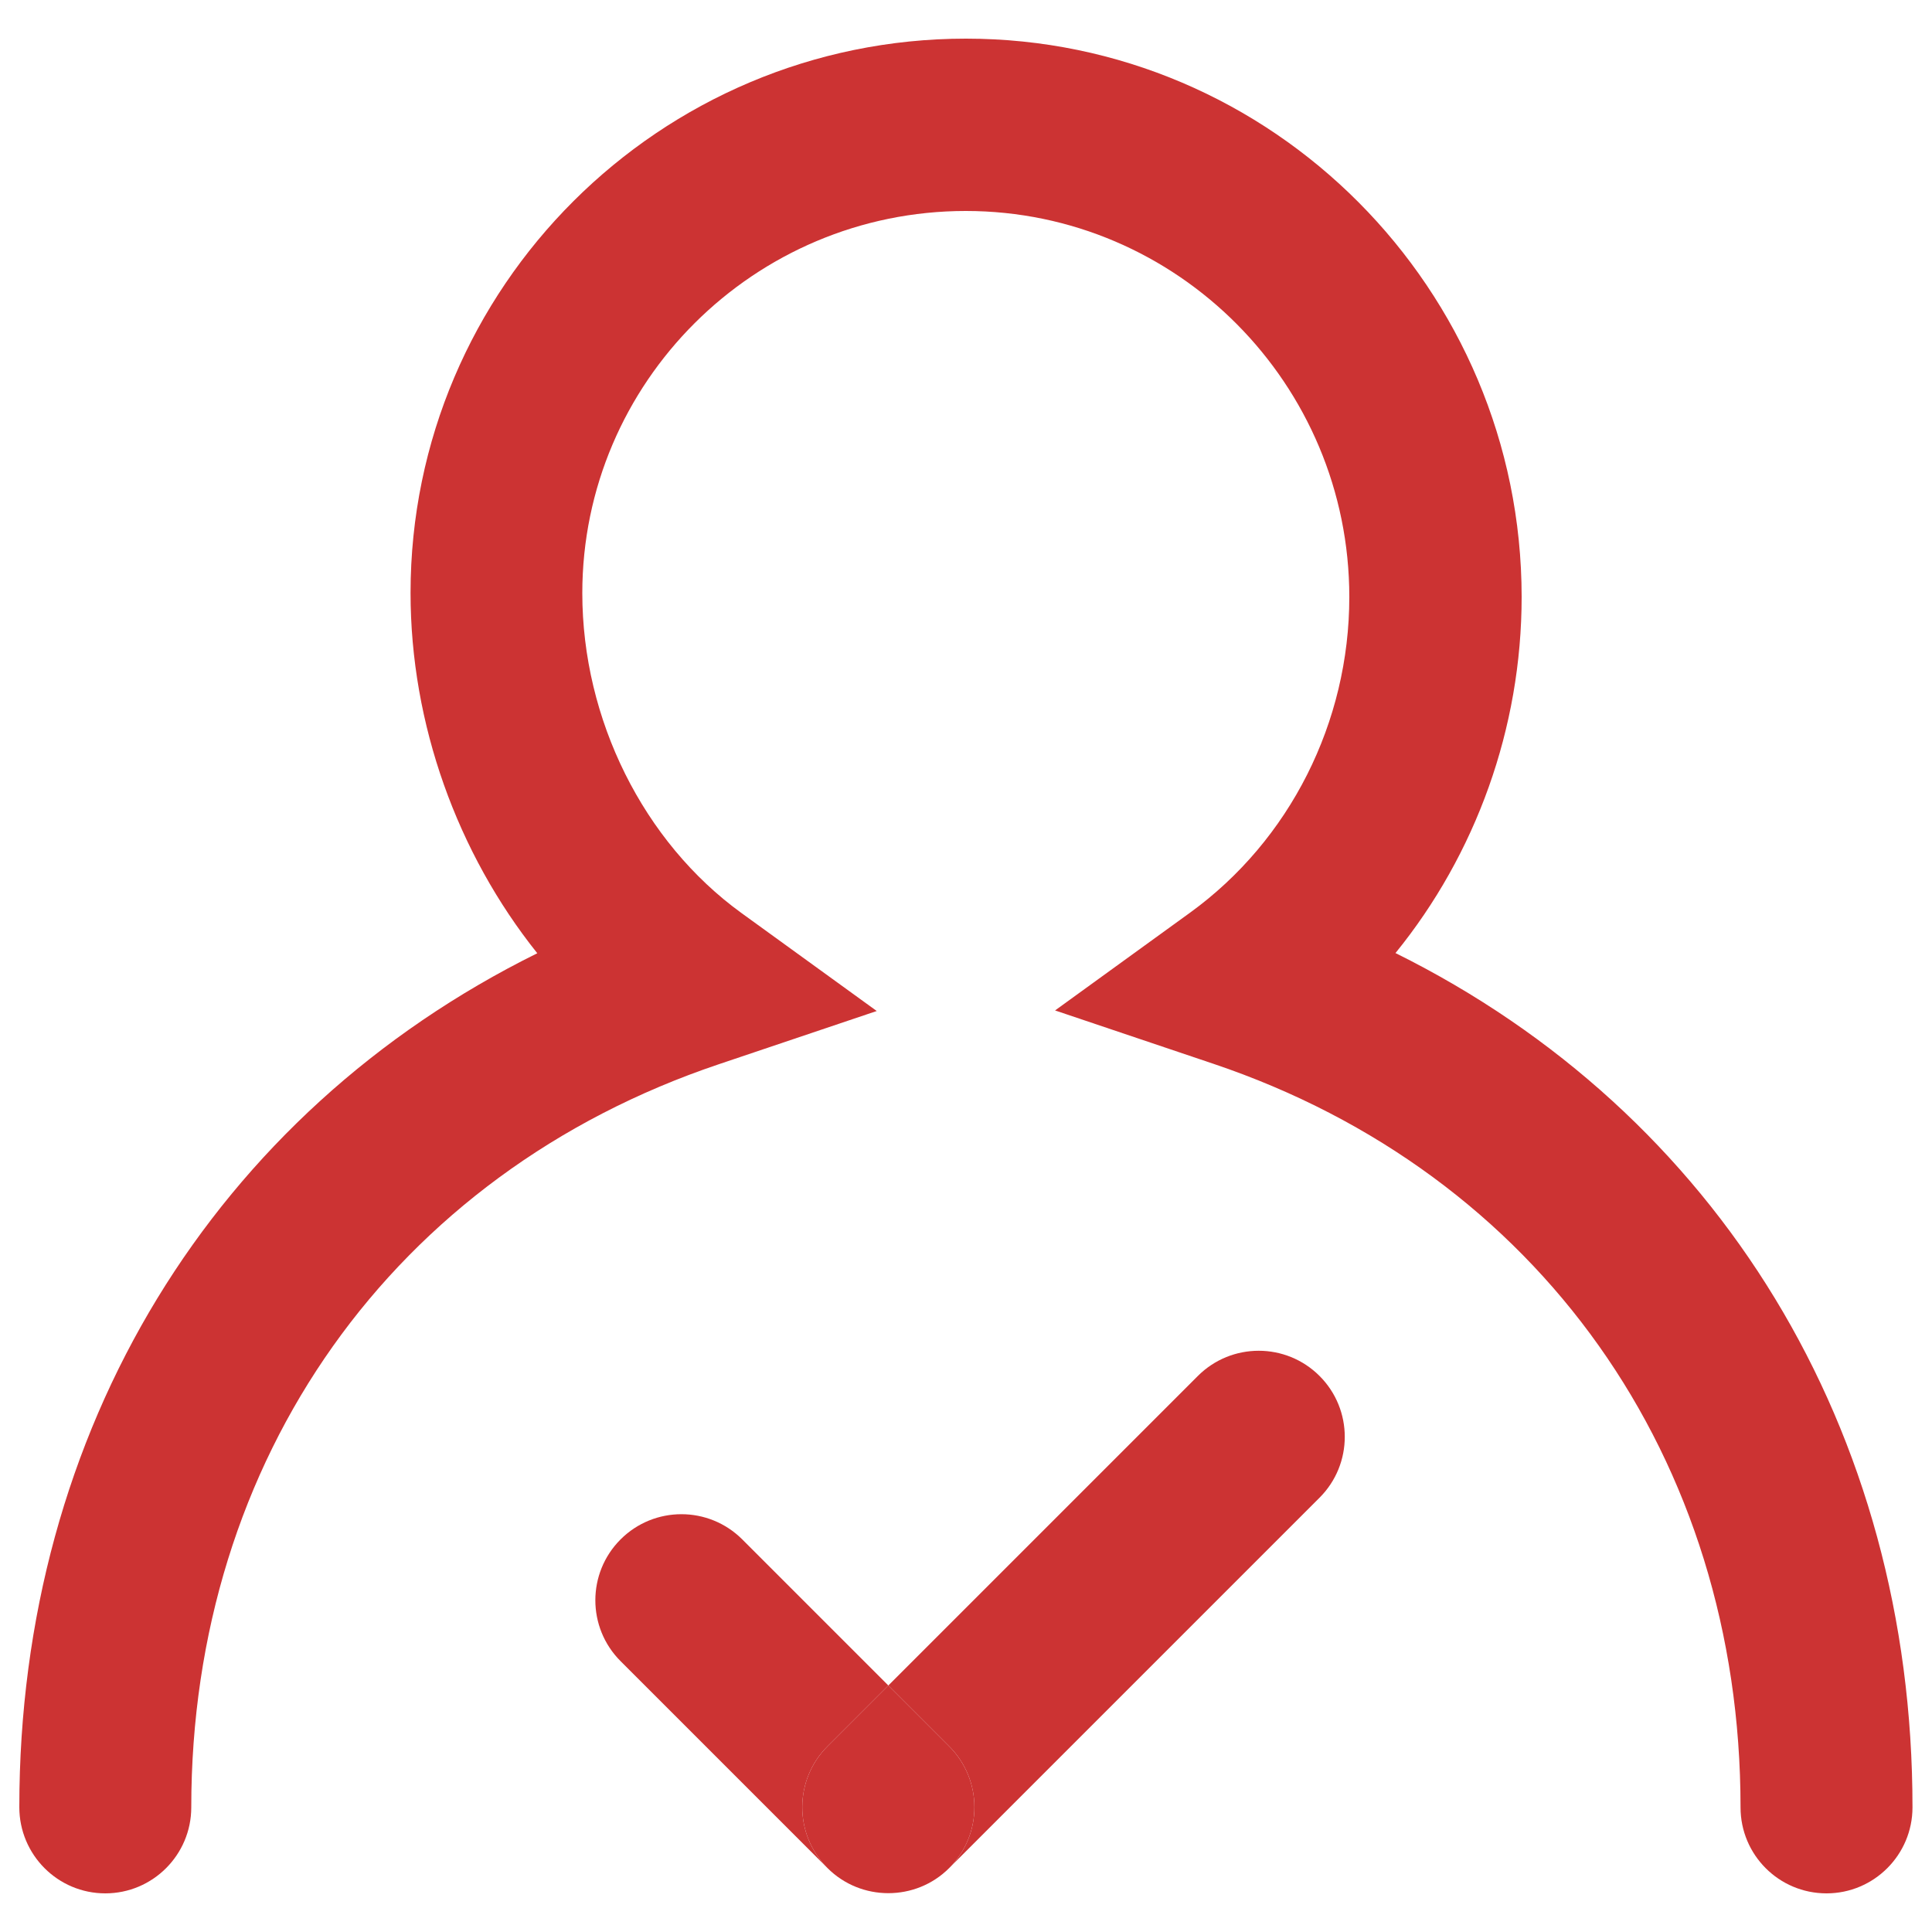 <?xml version="1.0" encoding="utf-8"?>
<!-- Svg Vector Icons : http://www.onlinewebfonts.com/icon -->
<!DOCTYPE svg PUBLIC "-//W3C//DTD SVG 1.1//EN" "http://www.w3.org/Graphics/SVG/1.1/DTD/svg11.dtd">
<svg version="1.1" xmlns="http://www.w3.org/2000/svg" fill="#cc3333" xmlns:xlink="http://www.w3.org/1999/xlink" x="0px" y="0px" viewBox="0 0 1000 1000" enable-background="new 0 0 1000 1000" xml:space="preserve">
<g><path d="M722.3,493.3c41.6-51.2,65.3-116.4,65.3-184.4C787.5,149.6,658.5,20,500,20S212.5,148.7,212.5,306.9c0,67.9,24.2,134.7,65.6,186.5C111.1,576,10,739.8,10,935.4C10,960,29.9,980,54.5,980c24.6,0,44.5-20,44.5-44.5c0-180.5,104.6-327.9,272.9-384.6l81.9-27.6l-70-50.7c-50.8-36.8-82.4-100.3-82.4-165.6c0-109,89-197.8,198.5-197.8c109.4,0,198.5,89.6,198.5,199.8c0,64.9-30.8,125.9-82.3,163.3l-70,50.7l81.9,27.6c168.3,56.7,272.9,204.3,272.9,384.9c0,24.6,19.9,44.5,44.5,44.5c24.6,0,44.5-20,44.5-44.5C990,739.8,889.1,576,722.3,493.3z"/><path d="M428.3,903.9l31.5-31.5l-75.6-75.6c-17.4-17.4-45.6-17.4-63,0c-17.4,17.4-17.4,45.6,0,63l107.1,107.1C410.9,949.5,410.9,921.3,428.3,903.9z"/><path d="M620,712.2L459.8,872.4l31.5,31.5c17.4,17.4,17.4,45.6,0,63L683,775.2c17.4-17.4,17.4-45.6,0-63C665.6,694.8,637.4,694.8,620,712.2z"/><path d="M491.3,903.9l-31.5-31.5l-31.5,31.5c-17.4,17.4-17.4,45.6,0,63c8.7,8.7,20.1,13,31.5,13c11.4,0,22.8-4.3,31.5-13C508.7,949.5,508.7,921.3,491.3,903.9z"/></g>
</svg>
